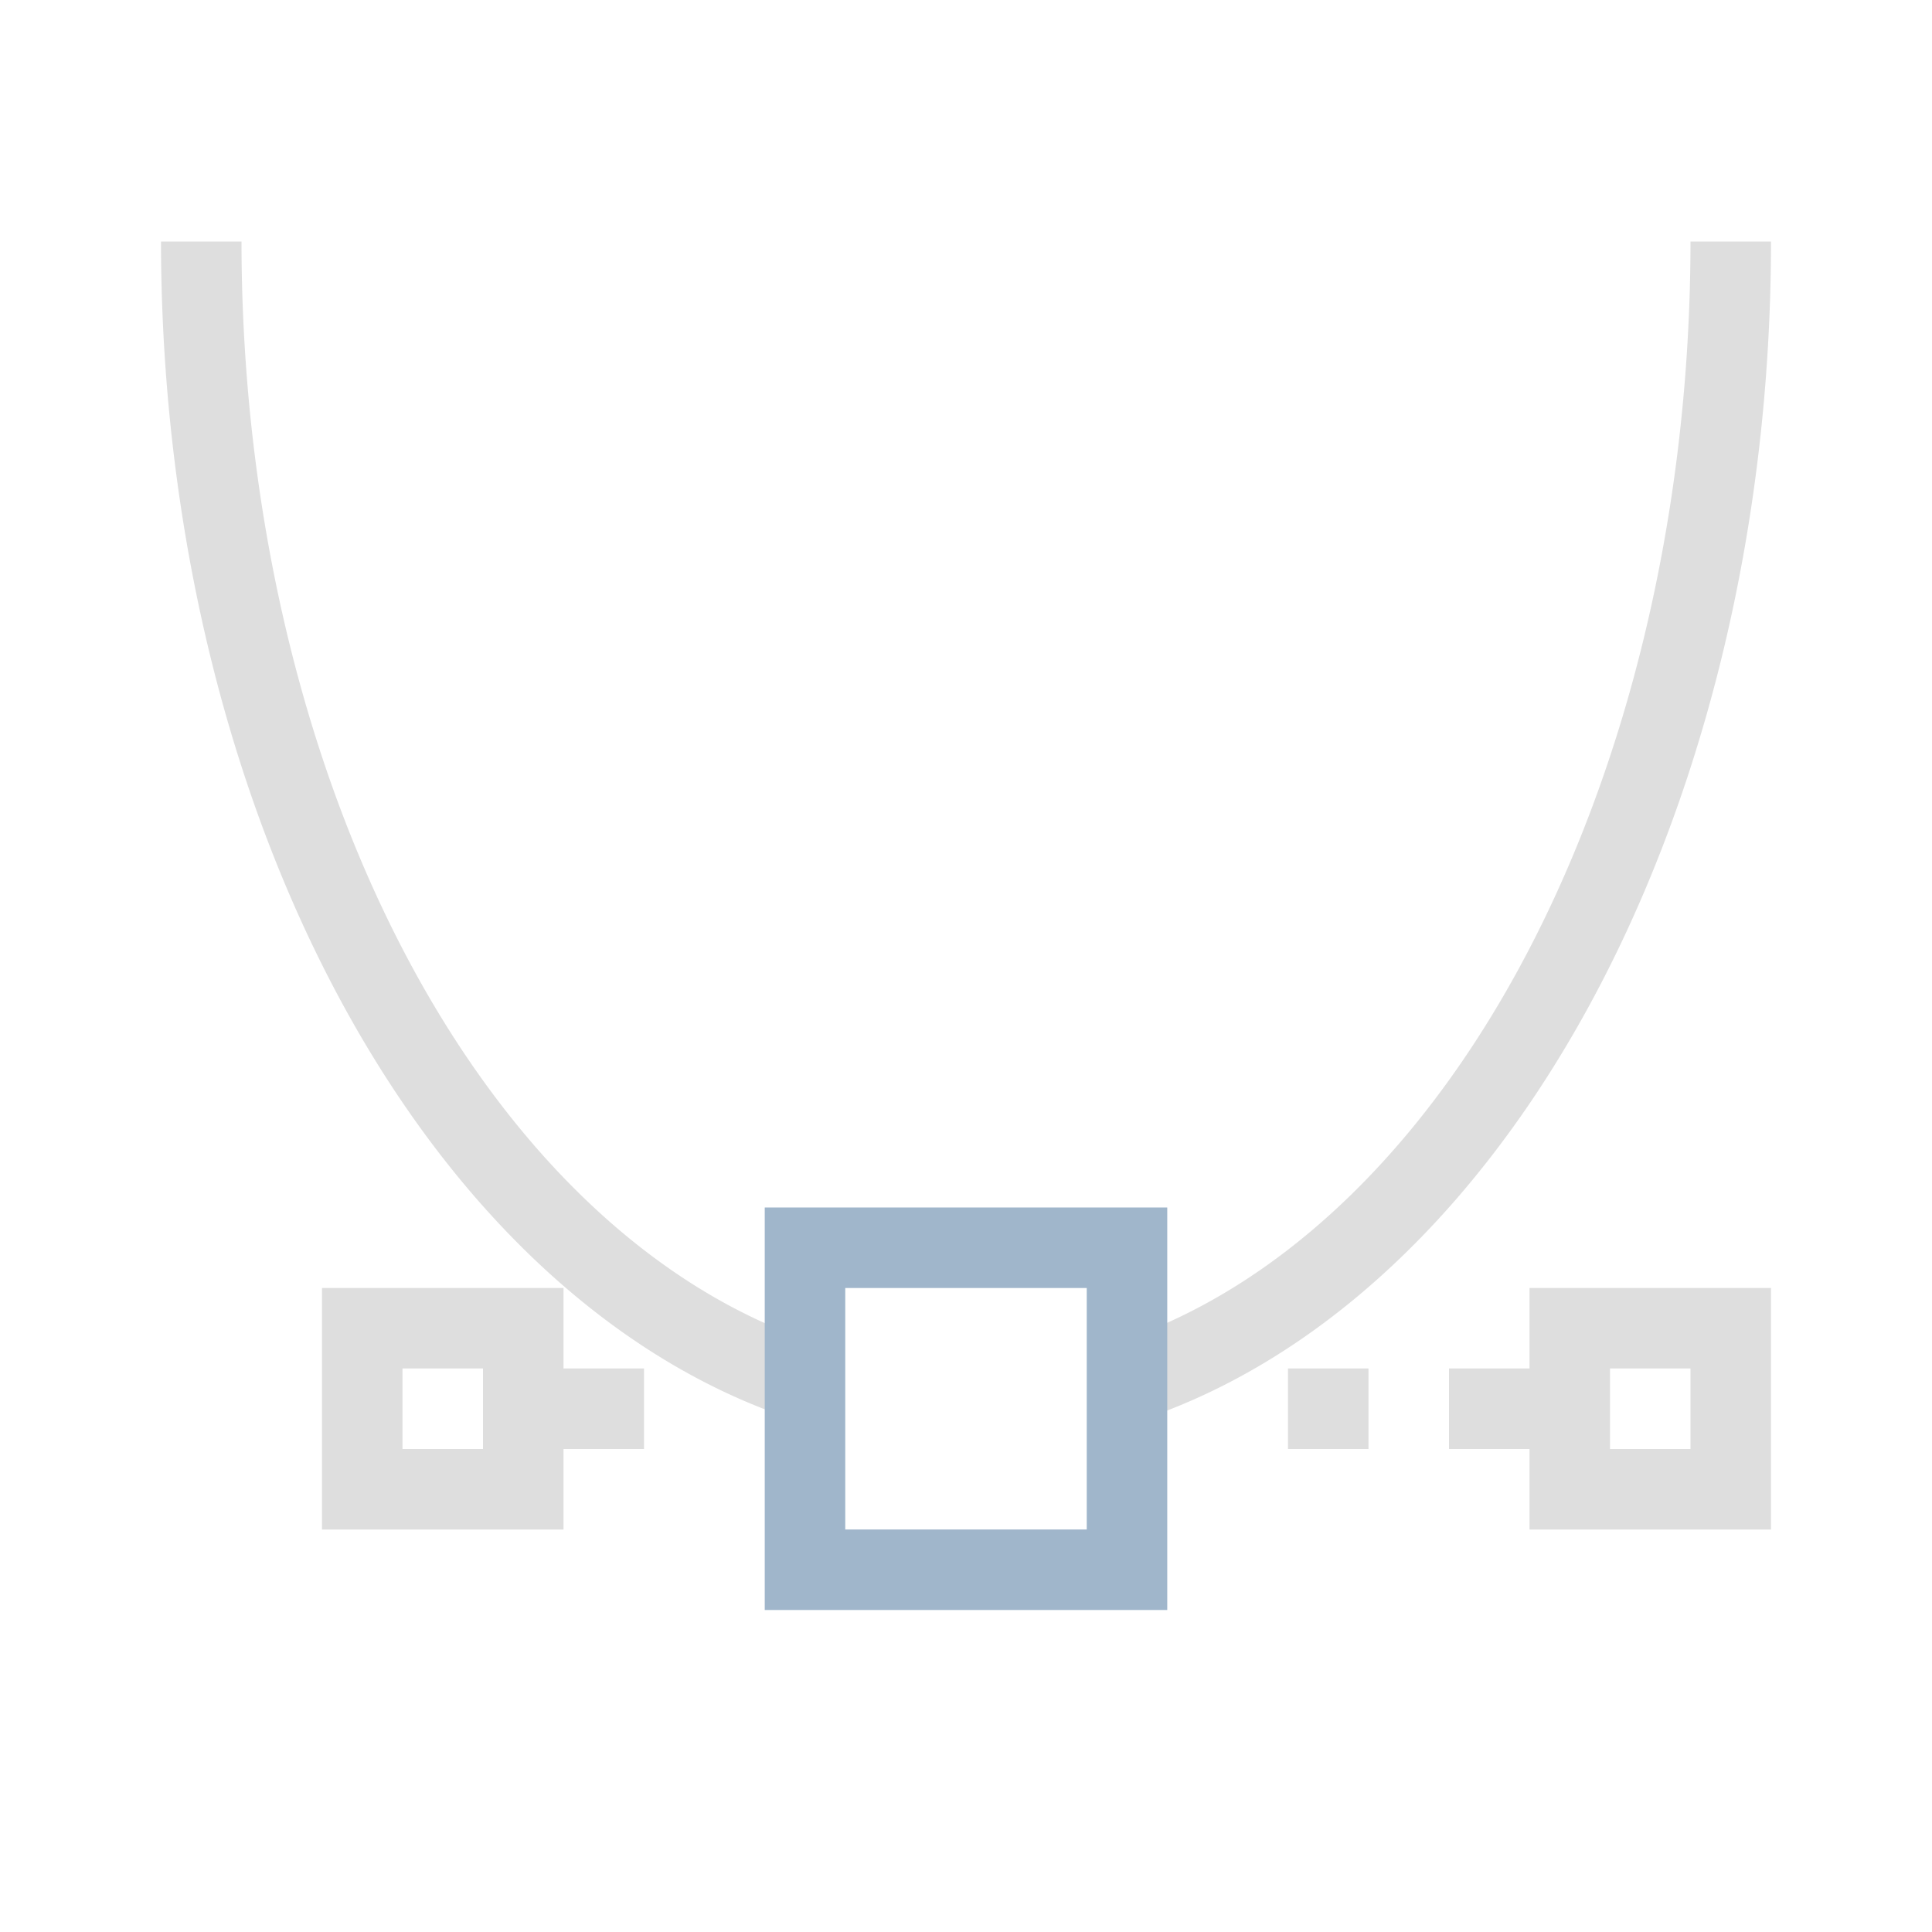 <svg xmlns="http://www.w3.org/2000/svg" viewBox="0 0 24 24">
  <defs id="defs3051">
    <style type="text/css" id="current-color-scheme">
      .ColorScheme-Text {
        color:#dedede;
      }
      .ColorScheme-Highlight {
        color:#a0b6cb;
      }
      </style>
  </defs>
 <path 
     style="fill:currentColor;fill-opacity:1;stroke:none" 
     d="M 2 3 A 10 15 0 0 0 10 17.68 L 10 16.637 A 9 14 0 0 1 3 3 L 2 3 z M 21 3 A 9 14 0 0 1 14 16.633 L 14 17.695 A 10 15 0 0 0 22 3 L 21 3 z M 4 16 L 4 19 L 7 19 L 7 18 L 8 18 L 8 17 L 7 17 L 7 16 L 4 16 z M 19 16 L 19 17 L 18 17 L 18 18 L 19 18 L 19 19 L 22 19 L 22 16 L 19 16 z M 5 17 L 6 17 L 6 18 L 5 18 L 5 17 z M 16 17 L 16 18 L 17 18 L 17 17 L 16 17 z M 20 17 L 21 17 L 21 18 L 20 18 L 20 17 z "
     class="ColorScheme-Text"
     />
 <path 
     style="fill:currentColor;fill-opacity:1;stroke:none" 
     d="M 9.5 15 L 9.5 20 L 14.5 20 L 14.5 15 L 9.5 15 z M 10.5 16 L 13.5 16 L 13.5 19 L 10.5 19 L 10.5 16 z "
     class="ColorScheme-Highlight"
     />
</svg>
